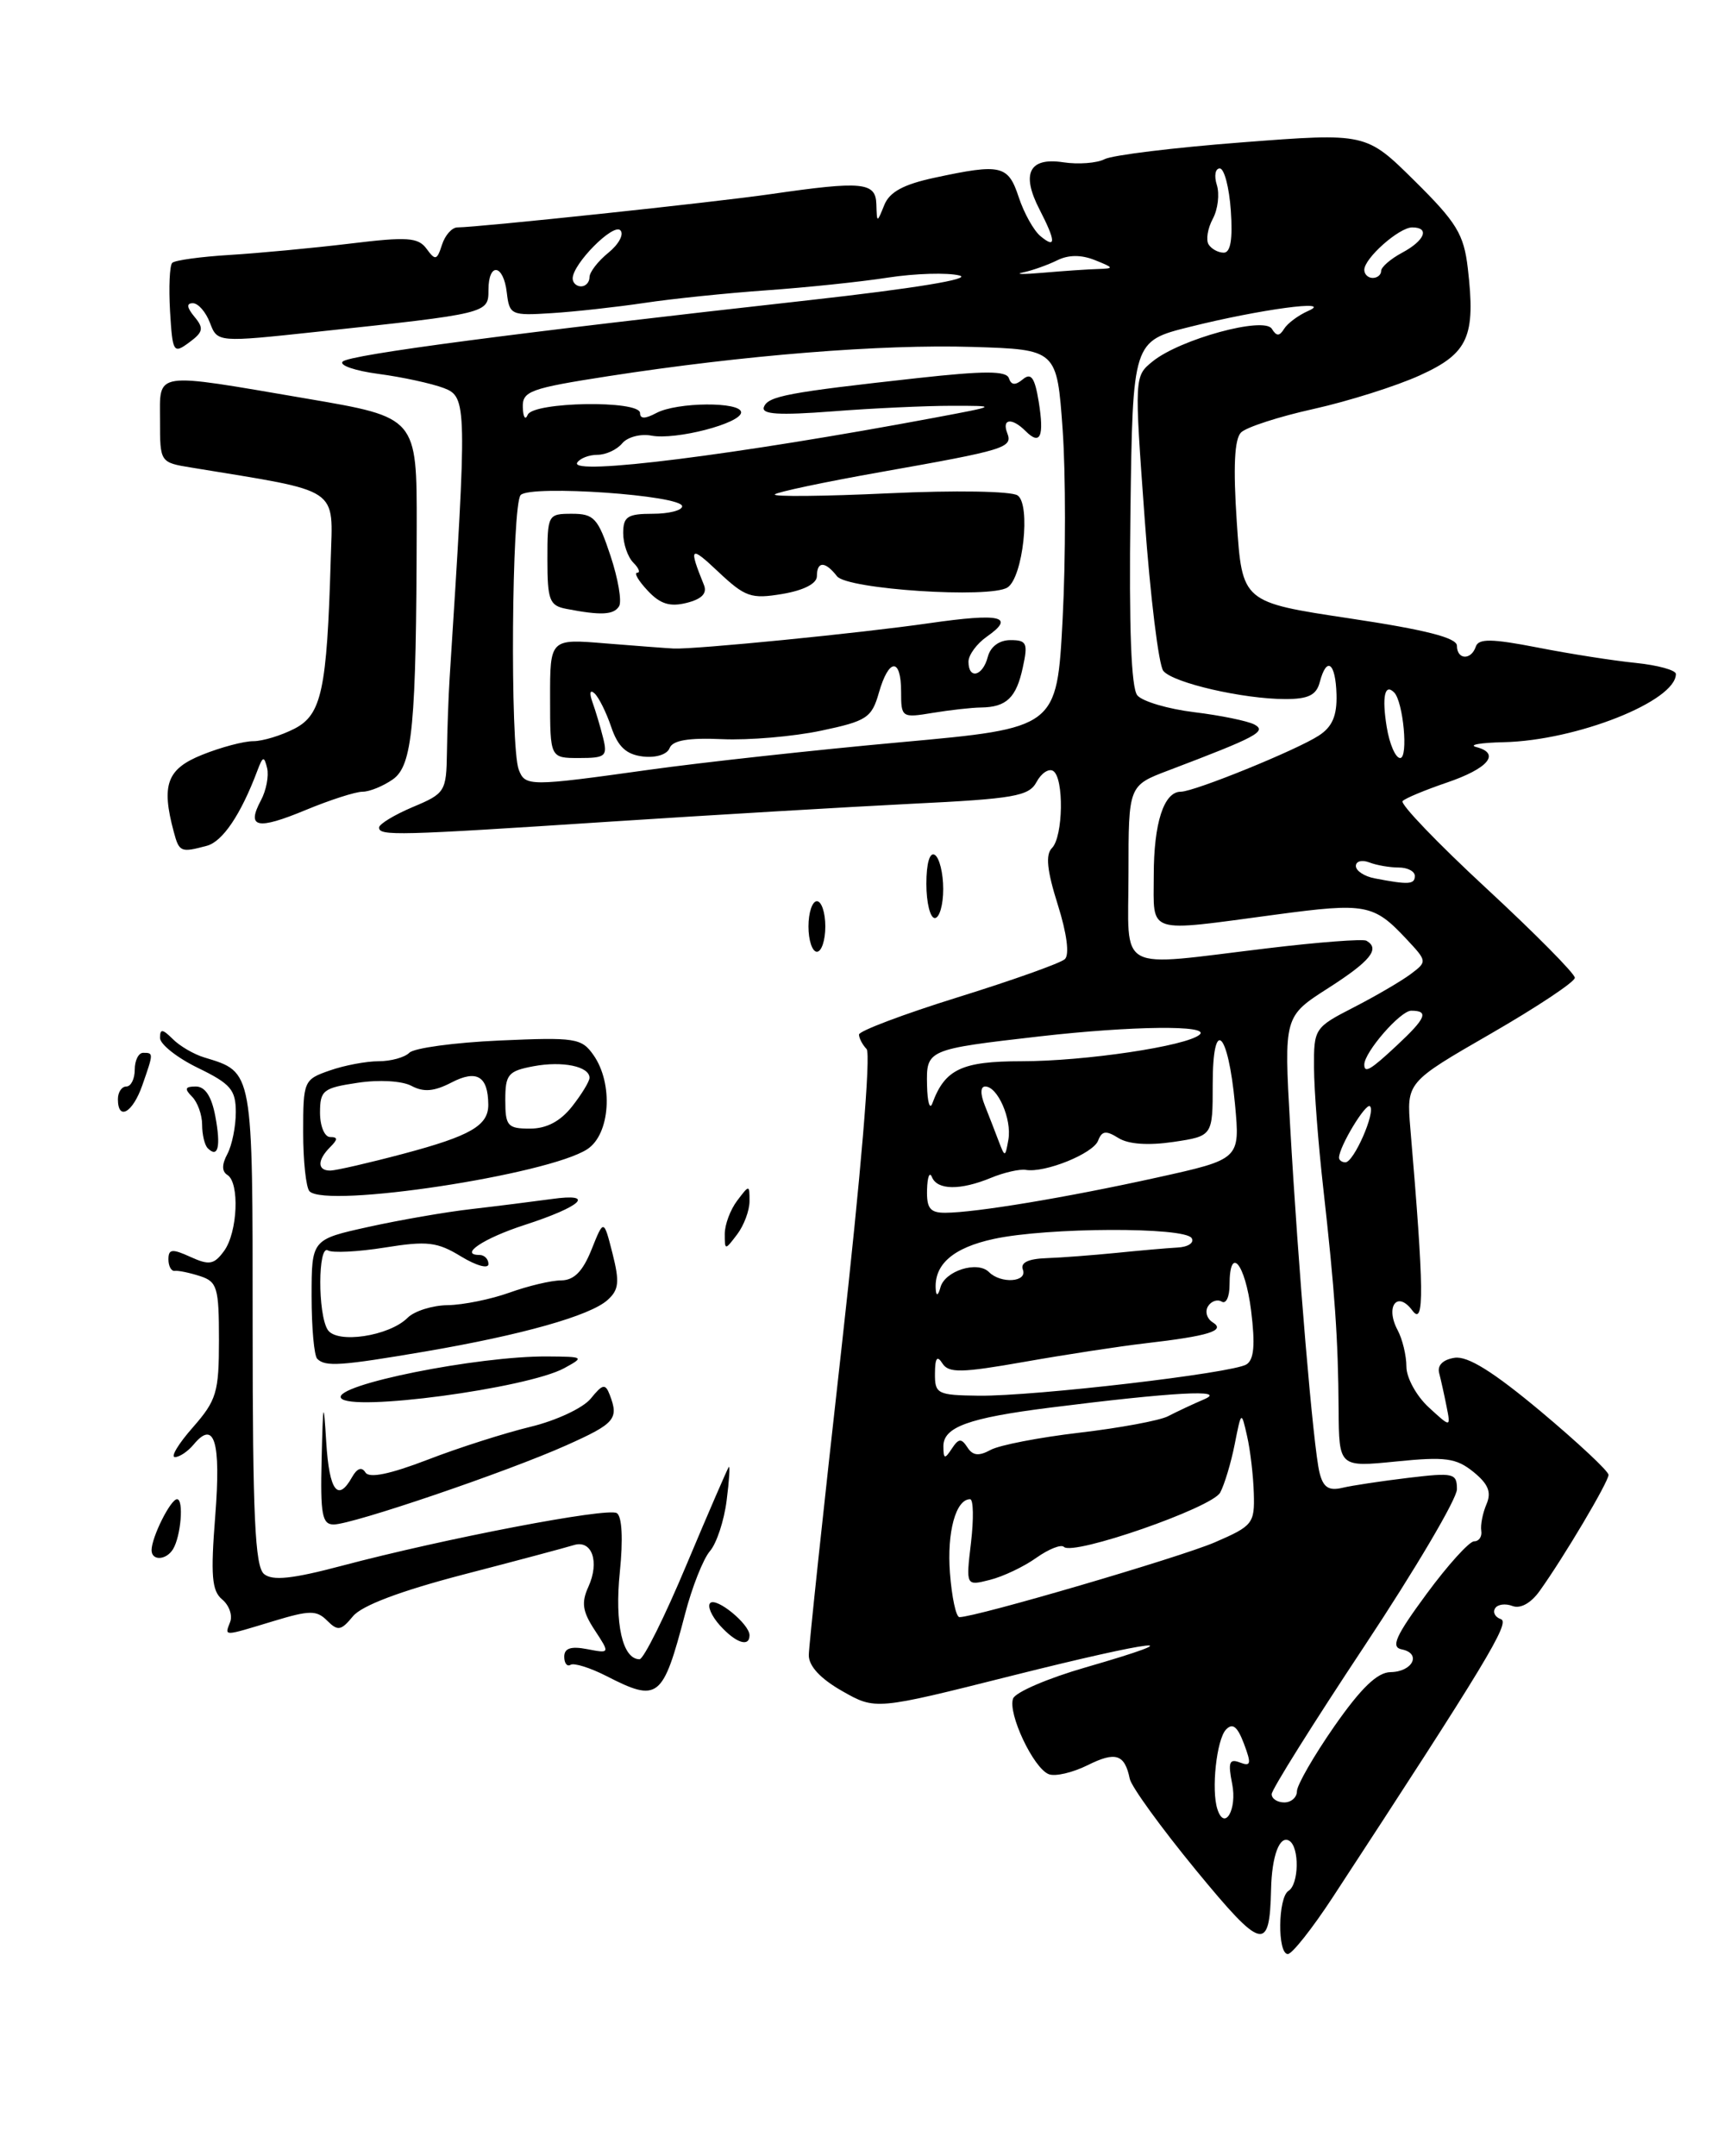 <?xml version="1.0" encoding="UTF-8" standalone="no"?>
<!DOCTYPE svg PUBLIC "-//W3C//DTD SVG 1.1//EN" "http://www.w3.org/Graphics/SVG/1.1/DTD/svg11.dtd" >
<svg xmlns="http://www.w3.org/2000/svg" xmlns:xlink="http://www.w3.org/1999/xlink" version="1.1" viewBox="0 0 204 256">
 <g >
 <path fill="currentColor"
d=" M 158.26 225.25 C 176.46 197.41 179.36 192.62 178.22 192.24 C 177.54 192.01 177.23 191.44 177.53 190.96 C 177.82 190.48 178.75 190.35 179.60 190.68 C 180.53 191.03 181.78 190.35 182.81 188.91 C 185.68 184.91 191.00 175.94 191.00 175.11 C 191.00 174.67 187.38 171.29 182.97 167.59 C 177.31 162.86 174.28 160.97 172.72 161.21 C 171.34 161.42 170.65 162.11 170.89 163.02 C 171.10 163.84 171.50 165.62 171.77 167.00 C 172.27 169.50 172.27 169.50 169.64 167.08 C 168.19 165.74 167.00 163.58 167.00 162.26 C 167.00 160.94 166.53 158.99 165.95 157.91 C 164.46 155.11 165.92 153.18 167.71 155.60 C 169.15 157.54 169.10 153.16 167.47 134.00 C 167.01 128.50 167.01 128.50 177.00 122.74 C 182.50 119.57 187.00 116.58 187.00 116.09 C 187.00 115.60 182.26 110.81 176.48 105.46 C 170.69 100.10 166.22 95.44 166.55 95.11 C 166.87 94.77 169.22 93.80 171.76 92.93 C 176.72 91.25 178.22 89.46 175.31 88.70 C 174.31 88.44 175.78 88.18 178.57 88.12 C 187.21 87.92 199.00 83.25 199.00 80.02 C 199.00 79.57 196.86 78.98 194.25 78.71 C 191.64 78.45 186.38 77.63 182.58 76.88 C 177.13 75.82 175.57 75.80 175.24 76.77 C 174.69 78.42 173.00 78.34 173.00 76.67 C 173.00 75.72 169.26 74.77 160.25 73.42 C 147.50 71.50 147.50 71.50 146.86 62.00 C 146.42 55.45 146.58 52.14 147.36 51.35 C 147.99 50.72 151.88 49.46 156.00 48.55 C 160.12 47.63 165.80 45.84 168.61 44.56 C 174.36 41.95 175.24 39.97 174.29 31.84 C 173.82 27.81 172.97 26.41 167.97 21.47 C 162.21 15.77 162.21 15.77 147.51 16.90 C 139.43 17.52 132.07 18.42 131.16 18.90 C 130.25 19.37 128.04 19.54 126.26 19.27 C 122.21 18.65 121.23 20.60 123.43 24.86 C 125.38 28.65 125.42 29.59 123.55 28.04 C 122.75 27.38 121.59 25.30 120.97 23.42 C 119.71 19.60 118.88 19.40 110.98 21.10 C 107.29 21.89 105.62 22.79 105.00 24.35 C 104.13 26.50 104.13 26.50 104.06 24.25 C 103.99 21.62 102.41 21.47 91.50 23.05 C 84.83 24.02 56.81 26.99 54.32 27.00 C 53.67 27.00 52.84 27.93 52.48 29.07 C 51.89 30.91 51.69 30.96 50.66 29.55 C 49.66 28.18 48.39 28.09 41.50 28.93 C 37.10 29.46 30.69 30.06 27.26 30.27 C 23.83 30.48 20.76 30.90 20.45 31.21 C 20.14 31.52 20.03 34.10 20.19 36.94 C 20.49 41.87 20.59 42.04 22.46 40.66 C 24.13 39.43 24.23 38.98 23.09 37.61 C 22.18 36.51 22.12 36.00 22.90 36.00 C 23.53 36.00 24.45 37.05 24.93 38.33 C 25.82 40.66 25.82 40.66 37.66 39.39 C 57.96 37.22 58.00 37.21 58.00 34.44 C 58.00 31.09 59.79 31.35 60.18 34.75 C 60.49 37.39 60.70 37.49 65.50 37.18 C 68.25 37.01 73.20 36.46 76.50 35.97 C 79.80 35.47 86.33 34.80 91.00 34.47 C 95.67 34.14 102.17 33.47 105.43 32.96 C 108.69 32.46 112.52 32.35 113.93 32.71 C 115.50 33.11 108.56 34.25 96.00 35.65 C 61.05 39.54 41.53 42.11 40.69 42.93 C 40.24 43.37 42.17 44.03 44.98 44.40 C 47.78 44.77 51.25 45.53 52.69 46.07 C 55.46 47.13 55.48 47.97 53.39 80.50 C 53.25 82.70 53.11 86.67 53.07 89.32 C 53.00 93.98 52.86 94.21 49.01 95.82 C 46.82 96.75 45.02 97.84 45.01 98.25 C 45.00 99.27 47.14 99.21 72.50 97.55 C 84.60 96.76 100.70 95.81 108.28 95.43 C 120.41 94.84 122.18 94.53 123.08 92.85 C 123.64 91.80 124.53 91.21 125.05 91.53 C 126.36 92.34 126.25 99.35 124.91 100.69 C 124.13 101.47 124.32 103.35 125.60 107.40 C 126.69 110.86 127.01 113.36 126.44 113.88 C 125.92 114.36 120.21 116.39 113.75 118.40 C 107.29 120.41 102.00 122.41 102.00 122.83 C 102.00 123.25 102.40 124.03 102.90 124.55 C 103.43 125.11 102.22 139.52 99.93 160.00 C 97.80 178.97 96.05 195.40 96.04 196.50 C 96.02 197.80 97.41 199.30 99.99 200.77 C 103.96 203.03 103.96 203.03 120.10 198.97 C 137.26 194.66 142.36 194.08 128.90 197.97 C 124.45 199.25 120.59 200.91 120.30 201.66 C 119.63 203.40 122.72 209.96 124.54 210.65 C 125.30 210.95 127.37 210.46 129.15 209.58 C 132.47 207.92 133.55 208.27 134.15 211.19 C 134.34 212.13 137.86 216.98 141.97 221.99 C 149.87 231.60 150.76 231.84 150.93 224.33 C 151.02 220.32 151.95 217.85 153.10 218.56 C 154.32 219.32 154.24 223.73 153.00 224.50 C 151.74 225.28 151.67 232.00 152.92 232.00 C 153.43 232.00 155.83 228.96 158.26 225.25 Z  M 24.56 100.42 C 26.44 99.92 28.61 96.69 30.56 91.50 C 31.21 89.77 31.36 89.73 31.72 91.20 C 31.94 92.13 31.61 93.86 30.98 95.03 C 29.24 98.29 30.52 98.57 36.28 96.18 C 39.17 94.98 42.22 94.00 43.05 94.00 C 43.88 94.00 45.49 93.34 46.64 92.54 C 48.99 90.89 49.43 86.19 49.48 62.53 C 49.50 49.56 49.50 49.56 36.50 47.34 C 17.98 44.18 19.00 44.03 19.00 49.95 C 19.00 54.90 19.00 54.91 22.75 55.52 C 40.66 58.46 39.52 57.71 39.27 66.50 C 38.82 81.91 38.19 84.85 34.98 86.51 C 33.39 87.33 31.19 88.00 30.07 88.00 C 28.95 88.00 26.23 88.72 24.02 89.61 C 19.82 91.29 19.13 93.16 20.63 98.75 C 21.28 101.18 21.46 101.25 24.56 100.42 Z  M 72.00 198.99 C 70.08 198.01 68.16 197.41 67.75 197.66 C 67.34 197.91 67.00 197.48 67.00 196.70 C 67.00 195.69 67.79 195.43 69.72 195.80 C 72.44 196.32 72.44 196.32 70.61 193.53 C 69.16 191.32 69.01 190.27 69.87 188.39 C 71.22 185.42 70.29 182.78 68.13 183.45 C 67.23 183.73 61.33 185.31 55.00 186.95 C 47.50 188.91 42.94 190.63 41.90 191.91 C 40.50 193.61 40.11 193.68 38.85 192.42 C 37.59 191.16 36.77 191.17 32.45 192.48 C 26.40 194.31 26.67 194.31 27.33 192.57 C 27.63 191.79 27.21 190.59 26.38 189.90 C 25.15 188.88 25.00 187.07 25.56 179.96 C 26.25 171.12 25.46 168.53 22.99 171.51 C 22.31 172.33 21.31 173.00 20.77 173.00 C 20.23 173.00 21.19 171.41 22.90 169.47 C 25.72 166.25 26.00 165.32 26.00 159.08 C 26.00 152.86 25.79 152.17 23.75 151.51 C 22.51 151.11 21.16 150.83 20.75 150.89 C 20.34 150.95 20.00 150.33 20.00 149.52 C 20.00 148.29 20.44 148.24 22.61 149.23 C 24.85 150.25 25.42 150.15 26.61 148.52 C 28.22 146.32 28.47 140.41 27.00 139.50 C 26.33 139.08 26.33 138.26 27.00 137.01 C 27.55 135.97 28.00 133.75 28.00 132.05 C 28.00 129.39 27.39 128.68 23.50 126.79 C 21.03 125.59 19.00 123.98 19.00 123.23 C 19.00 122.13 19.29 122.15 20.51 123.36 C 21.33 124.19 23.02 125.18 24.26 125.55 C 30.09 127.33 30.00 126.84 30.00 157.53 C 30.00 180.00 30.28 185.98 31.35 186.88 C 32.36 187.71 34.68 187.47 40.60 185.90 C 52.86 182.65 72.13 178.96 73.24 179.65 C 73.86 180.03 74.00 182.74 73.60 186.65 C 72.97 192.78 73.92 197.00 75.94 197.00 C 76.42 197.00 78.94 191.94 81.53 185.75 C 84.13 179.56 86.39 174.35 86.54 174.17 C 86.70 173.98 86.59 175.78 86.28 178.17 C 85.98 180.55 85.09 183.25 84.30 184.16 C 83.51 185.07 82.17 188.44 81.34 191.65 C 78.70 201.72 78.17 202.15 72.00 198.99 Z  M 85.49 192.99 C 84.50 191.89 83.97 190.69 84.33 190.33 C 85.06 189.60 89.00 192.83 89.00 194.15 C 89.00 195.61 87.38 195.08 85.49 192.99 Z  M 18.00 184.05 C 18.00 182.51 20.26 178.00 21.02 178.00 C 21.85 178.00 21.48 182.41 20.54 183.94 C 19.72 185.26 18.00 185.33 18.00 184.05 Z  M 38.19 173.25 C 38.36 166.31 38.42 166.10 38.74 171.25 C 39.10 177.03 40.12 178.39 41.81 175.37 C 42.40 174.32 42.96 174.13 43.39 174.82 C 43.83 175.54 46.27 175.04 50.78 173.31 C 54.47 171.88 59.98 170.13 63.00 169.40 C 66.03 168.67 69.24 167.17 70.15 166.05 C 71.56 164.31 71.88 164.25 72.40 165.60 C 73.50 168.47 73.04 169.01 67.25 171.60 C 60.19 174.76 41.84 181.00 39.62 181.00 C 38.25 181.00 38.03 179.81 38.19 173.25 Z  M 40.49 165.98 C 39.54 164.44 56.69 160.99 65.00 161.05 C 69.36 161.08 69.42 161.12 67.00 162.44 C 62.59 164.84 41.52 167.66 40.49 165.98 Z  M 37.67 161.33 C 37.30 160.97 37.00 157.63 37.00 153.91 C 37.00 147.16 37.00 147.16 43.75 145.67 C 47.46 144.85 52.98 143.89 56.00 143.55 C 59.02 143.20 63.30 142.66 65.50 142.36 C 70.80 141.61 69.11 143.23 62.26 145.45 C 57.42 147.02 54.46 149.00 56.94 149.00 C 57.52 149.00 58.00 149.49 58.00 150.08 C 58.00 150.68 56.54 150.27 54.75 149.18 C 51.92 147.45 50.74 147.31 45.69 148.12 C 42.50 148.63 39.46 148.78 38.94 148.46 C 37.75 147.73 37.72 156.01 38.91 157.88 C 39.98 159.58 46.21 158.65 48.40 156.46 C 49.20 155.66 51.35 154.98 53.18 154.96 C 55.01 154.93 58.30 154.26 60.50 153.47 C 62.70 152.68 65.46 152.02 66.64 152.02 C 68.17 152.00 69.20 150.95 70.24 148.36 C 71.69 144.73 71.69 144.73 72.73 148.82 C 73.59 152.22 73.49 153.15 72.13 154.36 C 70.05 156.22 61.97 158.50 50.50 160.46 C 40.45 162.17 38.63 162.30 37.67 161.33 Z  M 86.06 146.50 C 86.06 145.40 86.72 143.63 87.53 142.56 C 88.98 140.64 89.00 140.64 89.00 142.62 C 89.00 143.72 88.34 145.49 87.53 146.56 C 86.08 148.47 86.06 148.47 86.06 146.50 Z  M 36.75 141.44 C 36.34 141.01 36.00 137.86 36.00 134.43 C 36.00 128.34 36.07 128.17 39.15 127.10 C 40.88 126.49 43.49 126.00 44.95 126.00 C 46.41 126.00 48.05 125.55 48.61 124.99 C 49.17 124.43 53.97 123.78 59.29 123.54 C 68.33 123.14 69.06 123.25 70.48 125.28 C 72.85 128.67 72.46 134.66 69.74 136.44 C 65.09 139.48 38.73 143.48 36.75 141.44 Z  M 47.88 136.99 C 55.90 134.86 58.01 133.63 57.98 131.13 C 57.95 127.77 56.61 126.97 53.62 128.52 C 51.56 129.59 50.31 129.70 48.87 128.93 C 47.75 128.33 45.02 128.17 42.46 128.56 C 38.36 129.17 38.00 129.46 38.00 132.11 C 38.00 133.70 38.54 135.00 39.20 135.00 C 40.13 135.00 40.13 135.27 39.20 136.20 C 37.65 137.75 37.67 139.01 39.25 138.98 C 39.94 138.96 43.82 138.07 47.88 136.99 Z  M 67.93 131.37 C 69.07 129.92 70.00 128.39 70.00 127.97 C 70.00 126.61 66.80 125.95 63.37 126.59 C 60.33 127.16 60.00 127.56 60.00 130.61 C 60.00 133.69 60.27 134.00 62.93 134.00 C 64.90 134.00 66.53 133.14 67.93 131.37 Z  M 24.67 136.33 C 24.30 135.97 24.00 134.71 24.00 133.53 C 24.00 132.36 23.46 130.86 22.80 130.20 C 21.87 129.27 21.97 129.00 23.25 129.00 C 24.36 129.00 25.13 130.18 25.57 132.55 C 26.24 136.12 25.90 137.56 24.67 136.33 Z  M 14.00 130.50 C 14.00 129.68 14.45 129.00 15.00 129.00 C 15.55 129.00 16.00 128.10 16.00 127.00 C 16.00 125.90 16.45 125.00 17.00 125.00 C 18.24 125.00 18.24 125.01 16.90 128.85 C 15.76 132.12 14.00 133.12 14.00 130.50 Z  M 96.00 110.00 C 96.00 108.35 96.45 107.00 97.00 107.00 C 97.55 107.00 98.00 108.35 98.00 110.00 C 98.00 111.65 97.55 113.00 97.00 113.00 C 96.45 113.00 96.00 111.65 96.00 110.00 Z  M 110.00 104.94 C 110.00 102.49 110.40 101.13 111.00 101.50 C 111.55 101.84 112.00 103.67 112.00 105.56 C 112.00 107.45 111.55 109.00 111.00 109.00 C 110.45 109.00 110.00 107.17 110.00 104.94 Z  M 144.56 214.81 C 143.81 212.53 144.46 206.55 145.57 205.36 C 146.36 204.52 146.93 204.97 147.71 207.03 C 148.61 209.42 148.54 209.76 147.23 209.26 C 145.97 208.77 145.80 209.24 146.31 211.79 C 146.92 214.84 145.41 217.44 144.56 214.81 Z  M 151.00 213.02 C 151.00 212.48 155.95 204.58 162.00 195.46 C 168.05 186.34 173.00 177.95 173.00 176.82 C 173.00 174.91 172.61 174.82 167.25 175.46 C 164.09 175.84 160.54 176.37 159.38 176.65 C 157.77 177.03 157.11 176.59 156.68 174.83 C 155.95 171.89 154.14 150.47 153.19 133.59 C 152.46 120.68 152.46 120.68 157.73 117.31 C 162.74 114.10 163.92 112.64 162.25 111.69 C 161.84 111.46 156.55 111.86 150.50 112.59 C 132.27 114.77 134.00 115.71 134.00 103.64 C 134.00 93.27 134.00 93.27 138.75 91.47 C 149.26 87.48 150.46 86.84 148.95 86.02 C 148.15 85.60 144.94 84.94 141.82 84.56 C 138.70 84.18 135.65 83.28 135.05 82.56 C 134.32 81.68 134.05 74.50 134.23 60.87 C 134.50 40.50 134.50 40.50 141.28 38.81 C 149.63 36.72 158.50 35.53 155.35 36.91 C 154.17 37.43 152.88 38.39 152.48 39.04 C 151.92 39.94 151.58 39.94 151.02 39.04 C 150.10 37.54 140.13 40.27 136.88 42.90 C 134.69 44.67 134.69 44.68 135.92 61.57 C 136.59 70.86 137.59 79.01 138.14 79.66 C 139.32 81.09 147.64 83.00 152.64 83.00 C 155.35 83.00 156.31 82.53 156.71 81.00 C 157.53 77.87 158.59 78.65 158.70 82.45 C 158.77 84.96 158.21 86.29 156.61 87.33 C 153.99 89.05 141.81 94.00 140.21 94.00 C 138.20 94.00 137.00 97.71 137.00 103.93 C 137.00 111.02 135.93 110.67 151.50 108.59 C 162.16 107.16 163.12 107.34 167.00 111.49 C 169.48 114.14 169.48 114.17 167.50 115.66 C 166.40 116.48 163.36 118.26 160.75 119.60 C 156.09 121.99 156.00 122.12 156.03 126.77 C 156.04 129.37 156.53 135.78 157.12 141.00 C 158.50 153.32 158.90 158.97 158.95 167.35 C 159.00 174.20 159.00 174.20 165.79 173.52 C 171.64 172.93 172.91 173.11 174.96 174.76 C 176.73 176.20 177.12 177.17 176.51 178.59 C 176.06 179.64 175.78 181.06 175.89 181.75 C 176.00 182.44 175.62 183.00 175.04 183.00 C 174.47 183.00 171.92 185.81 169.39 189.25 C 165.70 194.26 165.12 195.57 166.45 195.83 C 168.83 196.31 167.75 198.49 165.12 198.53 C 163.55 198.55 161.62 200.41 158.45 204.95 C 156.00 208.47 154.00 211.95 154.00 212.68 C 154.00 213.40 153.32 214.00 152.50 214.00 C 151.68 214.00 151.00 213.56 151.00 213.02 Z  M 112.80 186.75 C 112.43 181.89 113.50 178.00 115.19 178.00 C 115.59 178.00 115.63 180.32 115.30 183.15 C 114.69 188.30 114.69 188.30 117.53 187.58 C 119.10 187.19 121.58 186.01 123.05 184.96 C 124.52 183.92 126.00 183.33 126.33 183.66 C 127.42 184.75 143.92 179.02 144.89 177.21 C 145.40 176.25 146.18 173.67 146.61 171.48 C 147.40 167.50 147.40 167.50 148.08 170.50 C 148.46 172.15 148.82 175.20 148.88 177.29 C 148.99 180.88 148.76 181.17 144.25 183.12 C 140.09 184.91 115.89 192.00 113.93 192.00 C 113.52 192.00 113.02 189.64 112.80 186.75 Z  M 112.02 171.73 C 112.00 169.44 114.98 168.35 124.66 167.13 C 139.33 165.28 145.78 164.93 143.00 166.13 C 141.62 166.72 139.69 167.63 138.69 168.15 C 137.70 168.66 132.98 169.54 128.19 170.10 C 123.41 170.66 118.65 171.58 117.62 172.15 C 116.23 172.91 115.50 172.83 114.87 171.84 C 114.15 170.74 113.83 170.77 113.02 172.00 C 112.18 173.28 112.03 173.24 112.02 171.73 Z  M 111.02 163.07 C 111.03 161.22 111.28 160.89 111.90 161.87 C 112.64 163.04 114.15 163.01 121.64 161.69 C 126.51 160.83 132.97 159.84 136.00 159.49 C 143.54 158.62 145.59 157.98 144.00 157.00 C 143.31 156.57 143.06 155.72 143.44 155.10 C 143.82 154.48 144.56 154.23 145.07 154.54 C 145.58 154.86 146.00 153.97 146.00 152.56 C 146.00 147.77 147.85 149.98 148.56 155.61 C 149.06 159.67 148.91 161.44 148.00 162.00 C 146.32 163.04 122.83 165.78 116.25 165.71 C 111.29 165.65 111.00 165.50 111.02 163.07 Z  M 111.12 153.18 C 110.85 150.16 113.14 148.14 118.04 147.09 C 124.39 145.72 140.67 145.66 141.50 147.00 C 141.84 147.55 141.08 148.06 139.81 148.12 C 138.54 148.19 135.25 148.48 132.50 148.76 C 129.75 149.03 126.03 149.32 124.24 149.38 C 122.07 149.46 121.14 149.92 121.46 150.75 C 122.02 152.23 118.85 152.45 117.43 151.03 C 116.06 149.66 112.19 150.89 111.67 152.85 C 111.42 153.78 111.18 153.93 111.12 153.18 Z  M 110.08 141.25 C 110.12 139.74 110.38 139.06 110.66 139.75 C 111.29 141.31 114.02 141.35 117.68 139.84 C 119.23 139.20 121.09 138.78 121.81 138.90 C 124.08 139.28 129.80 136.97 130.39 135.43 C 130.84 134.26 131.33 134.19 132.81 135.12 C 134.00 135.86 136.35 136.02 139.34 135.58 C 144.00 134.88 144.00 134.88 144.00 128.74 C 144.00 120.66 145.82 122.31 146.65 131.13 C 147.25 137.63 147.25 137.63 137.38 139.81 C 126.65 142.18 115.82 143.98 112.25 143.99 C 110.44 144.00 110.02 143.46 110.08 141.25 Z  M 159.00 137.45 C 159.00 136.16 162.20 130.86 162.68 131.35 C 163.37 132.04 160.75 138.00 159.76 138.00 C 159.34 138.00 159.00 137.75 159.00 137.45 Z  M 118.59 135.50 C 118.18 134.40 117.43 132.49 116.94 131.25 C 116.39 129.87 116.41 129.00 116.99 129.00 C 118.47 129.00 120.16 132.88 119.74 135.30 C 119.36 137.43 119.33 137.43 118.59 135.50 Z  M 110.08 128.86 C 109.99 124.61 110.02 124.59 123.53 123.04 C 134.42 121.80 143.75 121.69 142.45 122.84 C 140.91 124.20 128.83 126.00 121.29 126.00 C 114.20 126.00 112.20 126.95 110.71 131.00 C 110.41 131.82 110.12 130.86 110.08 128.86 Z  M 162.00 126.40 C 162.00 124.93 166.28 120.00 167.57 120.00 C 169.70 120.00 169.34 120.88 165.89 124.10 C 162.75 127.04 162.00 127.48 162.00 126.40 Z  M 163.25 104.29 C 162.01 104.06 161.00 103.39 161.00 102.82 C 161.00 102.25 161.71 102.06 162.58 102.39 C 163.45 102.73 165.03 103.00 166.08 103.00 C 167.14 103.00 168.00 103.45 168.00 104.00 C 168.00 105.02 167.25 105.06 163.25 104.29 Z  M 61.60 91.39 C 60.55 88.67 60.76 59.84 61.83 58.77 C 63.05 57.55 81.00 58.80 81.00 60.11 C 81.00 60.60 79.42 61.00 77.50 61.00 C 74.51 61.00 74.00 61.34 74.00 63.30 C 74.00 64.56 74.54 66.14 75.20 66.80 C 75.86 67.46 76.07 68.00 75.66 68.00 C 75.25 68.00 75.81 68.96 76.90 70.12 C 78.38 71.71 79.54 72.08 81.53 71.58 C 83.33 71.13 83.99 70.45 83.59 69.46 C 81.75 64.92 81.95 64.73 85.25 67.85 C 88.49 70.90 89.18 71.14 92.90 70.52 C 95.44 70.09 97.00 69.29 97.00 68.41 C 97.00 66.61 97.98 66.61 99.39 68.42 C 100.60 69.97 117.54 71.08 119.63 69.75 C 121.47 68.58 122.42 59.89 120.83 58.82 C 120.08 58.31 113.40 58.20 105.50 58.57 C 97.80 58.93 91.72 58.99 92.00 58.70 C 92.28 58.42 97.90 57.23 104.50 56.06 C 119.46 53.41 120.27 53.16 119.60 51.41 C 118.94 49.69 120.17 49.57 121.78 51.18 C 123.53 52.93 124.01 51.85 123.34 47.69 C 122.87 44.83 122.44 44.22 121.46 45.03 C 120.56 45.78 120.08 45.74 119.80 44.91 C 119.51 44.02 116.93 44.01 108.96 44.89 C 93.55 46.59 91.20 47.03 90.71 48.32 C 90.37 49.20 92.46 49.33 98.88 48.84 C 103.62 48.47 109.97 48.18 113.00 48.18 C 118.50 48.18 118.50 48.18 111.00 49.59 C 87.38 54.01 67.57 56.50 68.54 54.93 C 68.86 54.42 69.94 54.00 70.94 54.00 C 71.94 54.00 73.26 53.39 73.88 52.64 C 74.50 51.89 76.06 51.48 77.34 51.72 C 80.23 52.28 88.00 50.26 88.00 48.96 C 88.00 47.67 80.37 47.73 77.93 49.04 C 76.60 49.75 76.00 49.75 76.00 49.04 C 76.00 47.49 63.29 47.70 62.66 49.25 C 62.38 49.94 62.12 49.54 62.08 48.38 C 62.01 46.44 62.92 46.11 72.25 44.66 C 88.40 42.16 104.64 40.86 115.50 41.19 C 125.50 41.50 125.50 41.50 126.18 51.00 C 126.55 56.23 126.55 66.34 126.18 73.47 C 125.50 86.44 125.50 86.44 107.00 88.12 C 96.83 89.04 83.34 90.52 77.04 91.40 C 62.88 93.38 62.36 93.38 61.60 91.39 Z  M 71.61 87.59 C 71.28 86.27 70.71 84.36 70.34 83.34 C 69.96 82.26 70.06 81.84 70.59 82.32 C 71.09 82.77 71.99 84.57 72.58 86.32 C 73.38 88.67 74.36 89.58 76.34 89.82 C 77.88 90.00 79.22 89.58 79.51 88.82 C 79.87 87.90 81.74 87.58 85.76 87.76 C 88.92 87.90 94.19 87.45 97.47 86.76 C 102.93 85.61 103.51 85.23 104.36 82.25 C 105.54 78.12 107.00 78.05 107.00 82.13 C 107.00 85.19 107.08 85.25 110.75 84.64 C 112.81 84.30 115.40 84.01 116.50 84.00 C 119.51 83.96 120.68 82.84 121.45 79.25 C 122.08 76.36 121.92 76.00 119.99 76.00 C 118.65 76.00 117.61 76.77 117.29 78.00 C 116.69 80.30 115.00 80.71 115.00 78.56 C 115.00 77.76 115.99 76.42 117.19 75.58 C 120.61 73.18 118.84 72.77 110.35 73.99 C 102.12 75.18 82.57 77.11 80.00 77.00 C 79.17 76.96 75.53 76.68 71.90 76.39 C 65.31 75.84 65.31 75.84 65.32 82.92 C 65.32 90.00 65.32 90.00 68.77 90.00 C 71.91 90.00 72.16 89.79 71.61 87.59 Z  M 73.51 71.98 C 73.86 71.42 73.40 68.72 72.49 65.98 C 71.01 61.52 70.53 61.00 67.92 61.00 C 65.05 61.00 65.00 61.10 65.00 66.43 C 65.00 71.27 65.25 71.91 67.25 72.29 C 71.36 73.09 72.88 73.01 73.51 71.98 Z  M 164.66 86.30 C 164.08 82.72 164.43 81.10 165.54 82.21 C 166.63 83.30 167.25 90.00 166.26 90.00 C 165.71 90.00 164.99 88.34 164.66 86.30 Z  M 68.00 33.06 C 68.00 31.34 72.81 26.48 73.66 27.34 C 74.12 27.80 73.49 28.99 72.25 30.00 C 71.01 31.00 70.00 32.31 70.00 32.91 C 70.00 33.51 69.55 34.00 69.00 34.00 C 68.45 34.00 68.00 33.58 68.00 33.06 Z  M 121.50 32.34 C 122.60 32.11 124.41 31.46 125.53 30.91 C 126.87 30.24 128.39 30.23 130.03 30.89 C 132.28 31.79 132.32 31.88 130.39 31.94 C 129.23 31.97 126.30 32.17 123.89 32.38 C 121.48 32.59 120.40 32.57 121.50 32.34 Z  M 162.00 32.04 C 162.00 30.66 166.13 27.00 167.69 27.00 C 169.81 27.00 169.19 28.56 166.50 30.00 C 165.12 30.74 164.00 31.71 164.00 32.17 C 164.00 32.63 163.55 33.00 163.00 33.00 C 162.45 33.00 162.00 32.57 162.00 32.04 Z  M 143.51 29.02 C 143.18 28.48 143.40 27.12 144.01 25.98 C 144.62 24.85 144.83 23.04 144.49 21.96 C 144.15 20.88 144.30 20.00 144.84 20.00 C 145.37 20.00 145.96 22.25 146.15 25.00 C 146.39 28.40 146.12 30.00 145.31 30.00 C 144.65 30.00 143.85 29.56 143.51 29.02 Z "/>
</g>
</svg>